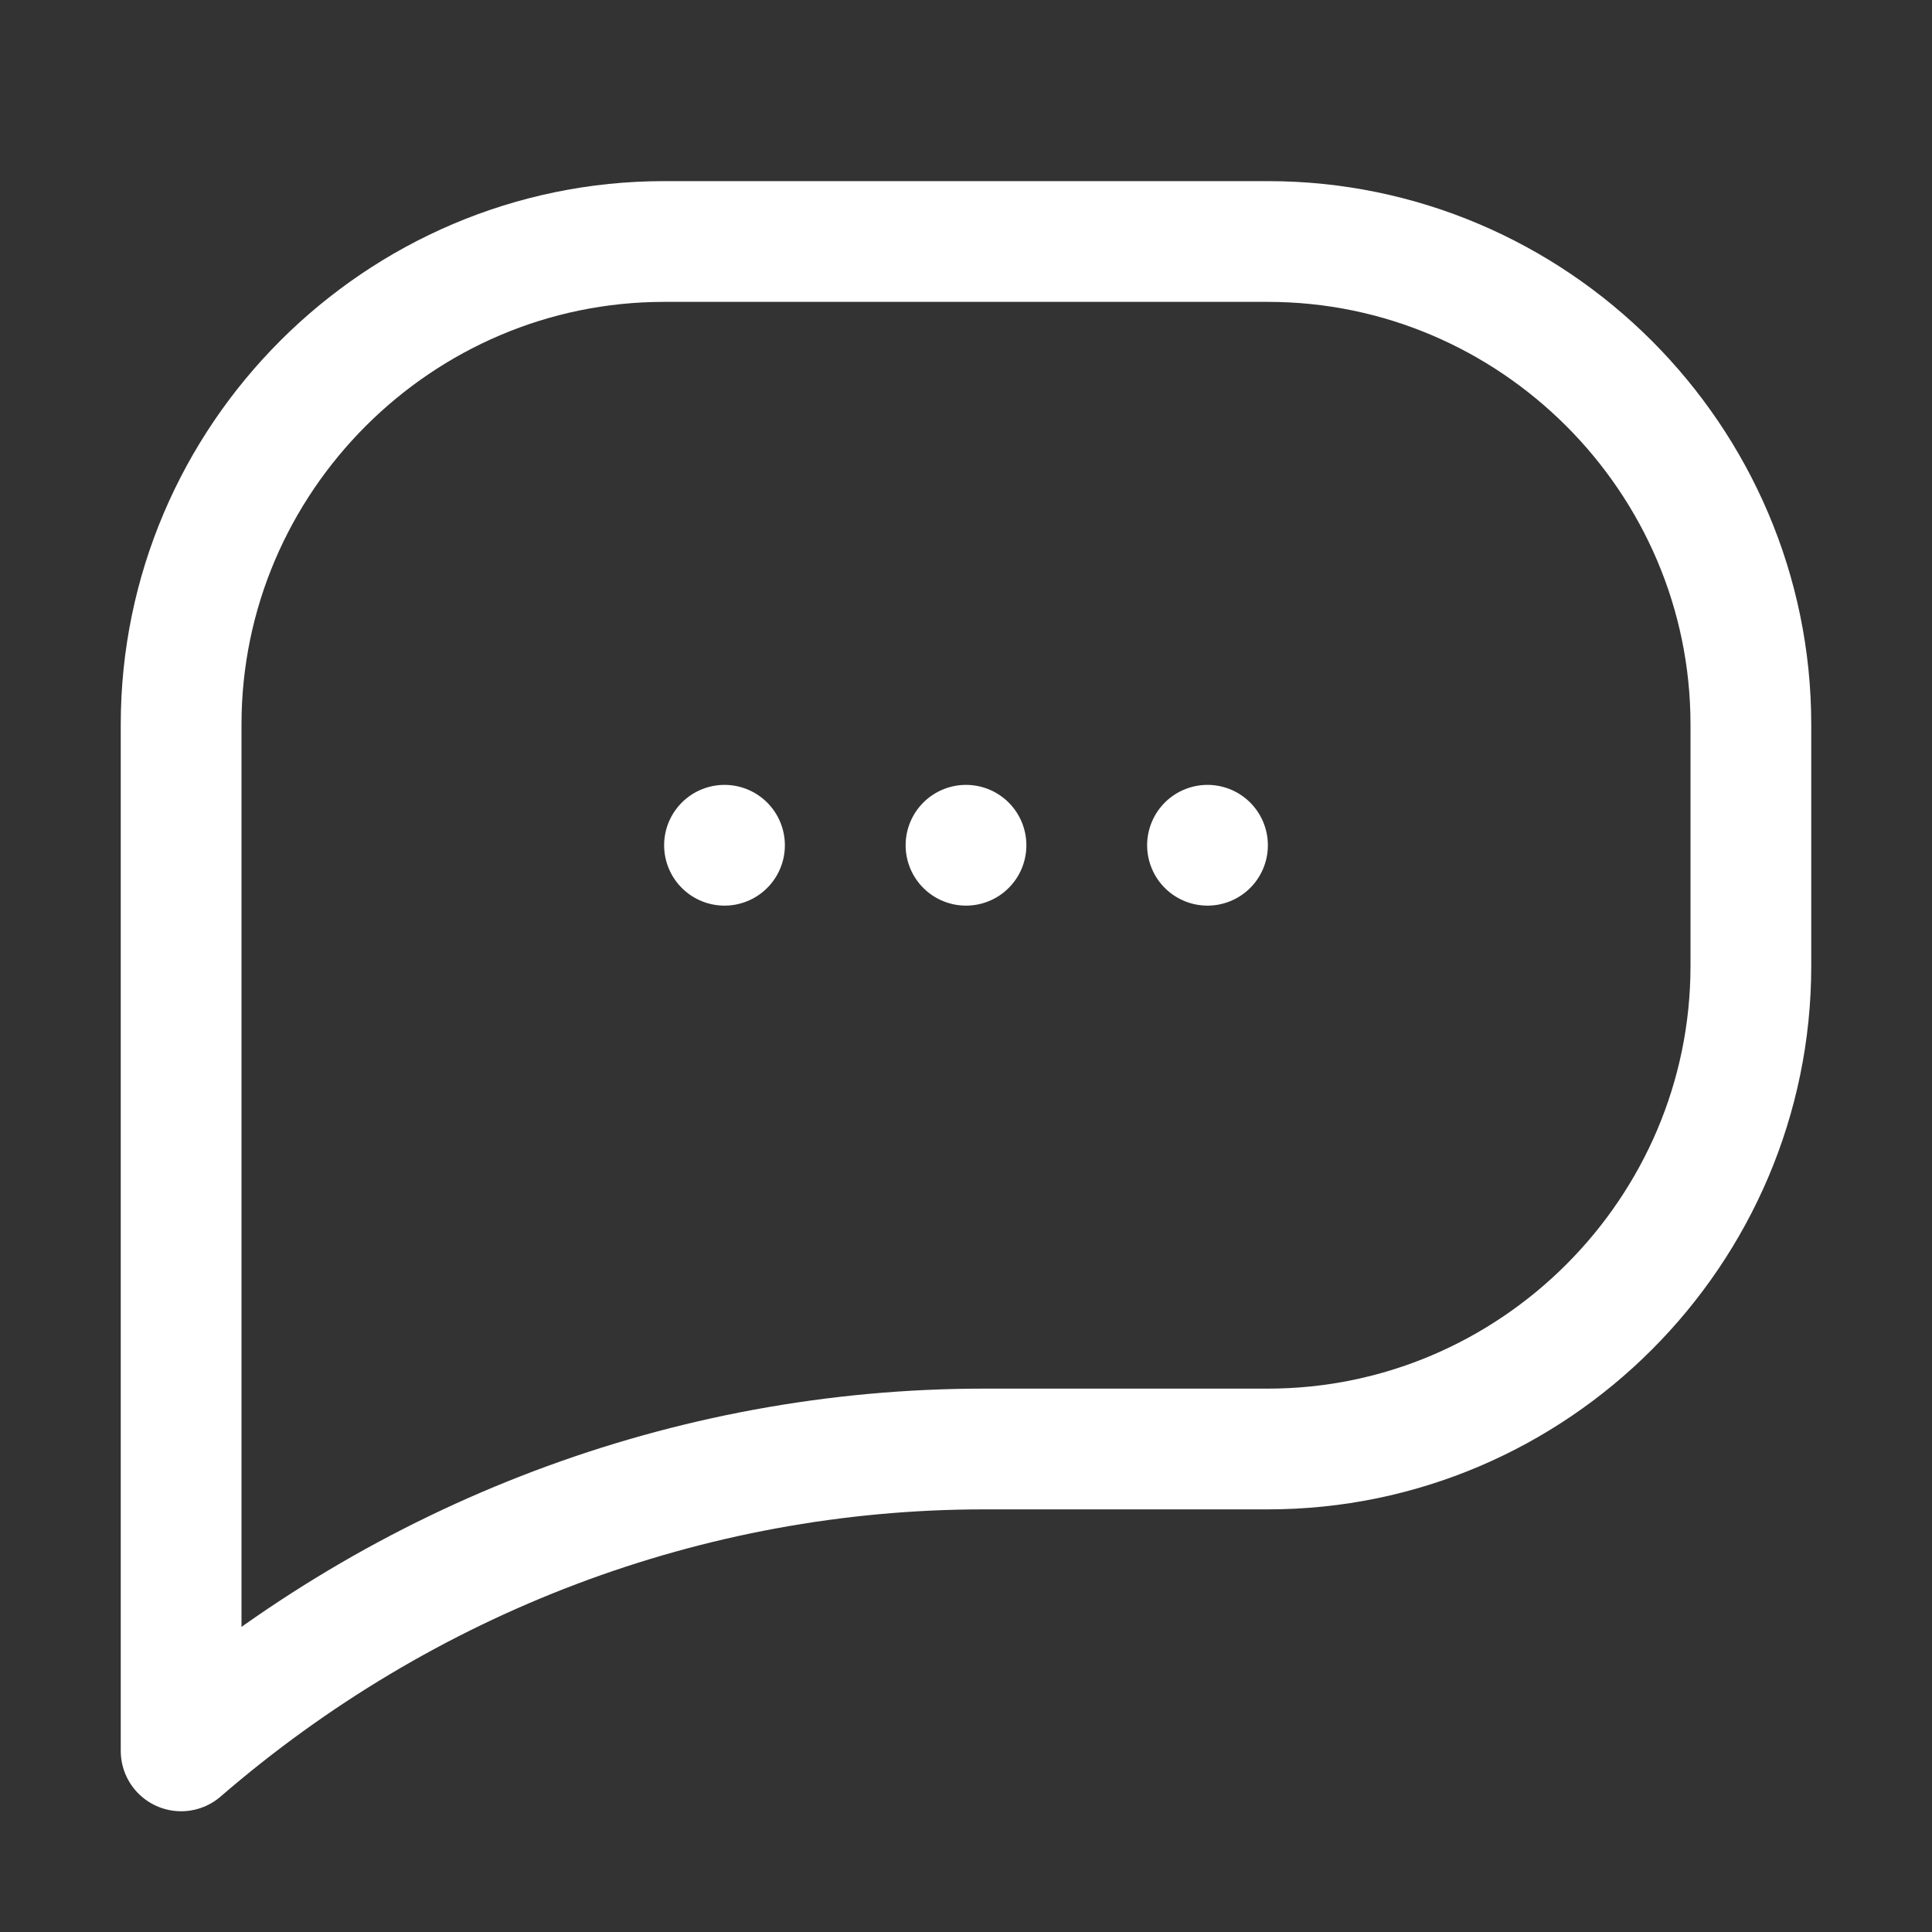 <svg version="1.1" id="Icons" xmlns="http://www.w3.org/2000/svg" xmlns:xlink="http://www.w3.org/1999/xlink" x="0px" y="0px" viewBox="0 0 32 32" style="enable-background:new 0 0 32 32;" xml:space="preserve">
<rect x="0" y="0" width="32" height="32" fill="#333333" stroke="none"/>
<style type="text/css">
	.st0{fill:none;stroke:#000000;stroke-width:2;stroke-linecap:round;stroke-linejoin:round;stroke-miterlimit:10;}
</style>
<line class="st0" x1="12" y1="14" x2="12" y2="14" id="id_101" style="stroke: rgb(255, 255, 255);"></line>
<line class="st0" x1="16" y1="14" x2="16" y2="14" id="id_102" style="stroke: rgb(255, 255, 255);"></line>
<line class="st0" x1="20" y1="14" x2="20" y2="14" id="id_103" style="stroke: rgb(255, 255, 255);"></line>
<path class="st0" d="M11,4c-4.4,0-8,3.6-8,8v12v5l0,0c3.7-3.2,8.4-5,13.3-5H21c4.4,0,8-3.6,8-8v-4c0-4.4-3.6-8-8-8H11z" id="id_104" style="stroke: rgb(255, 255, 255);"></path>
</svg>